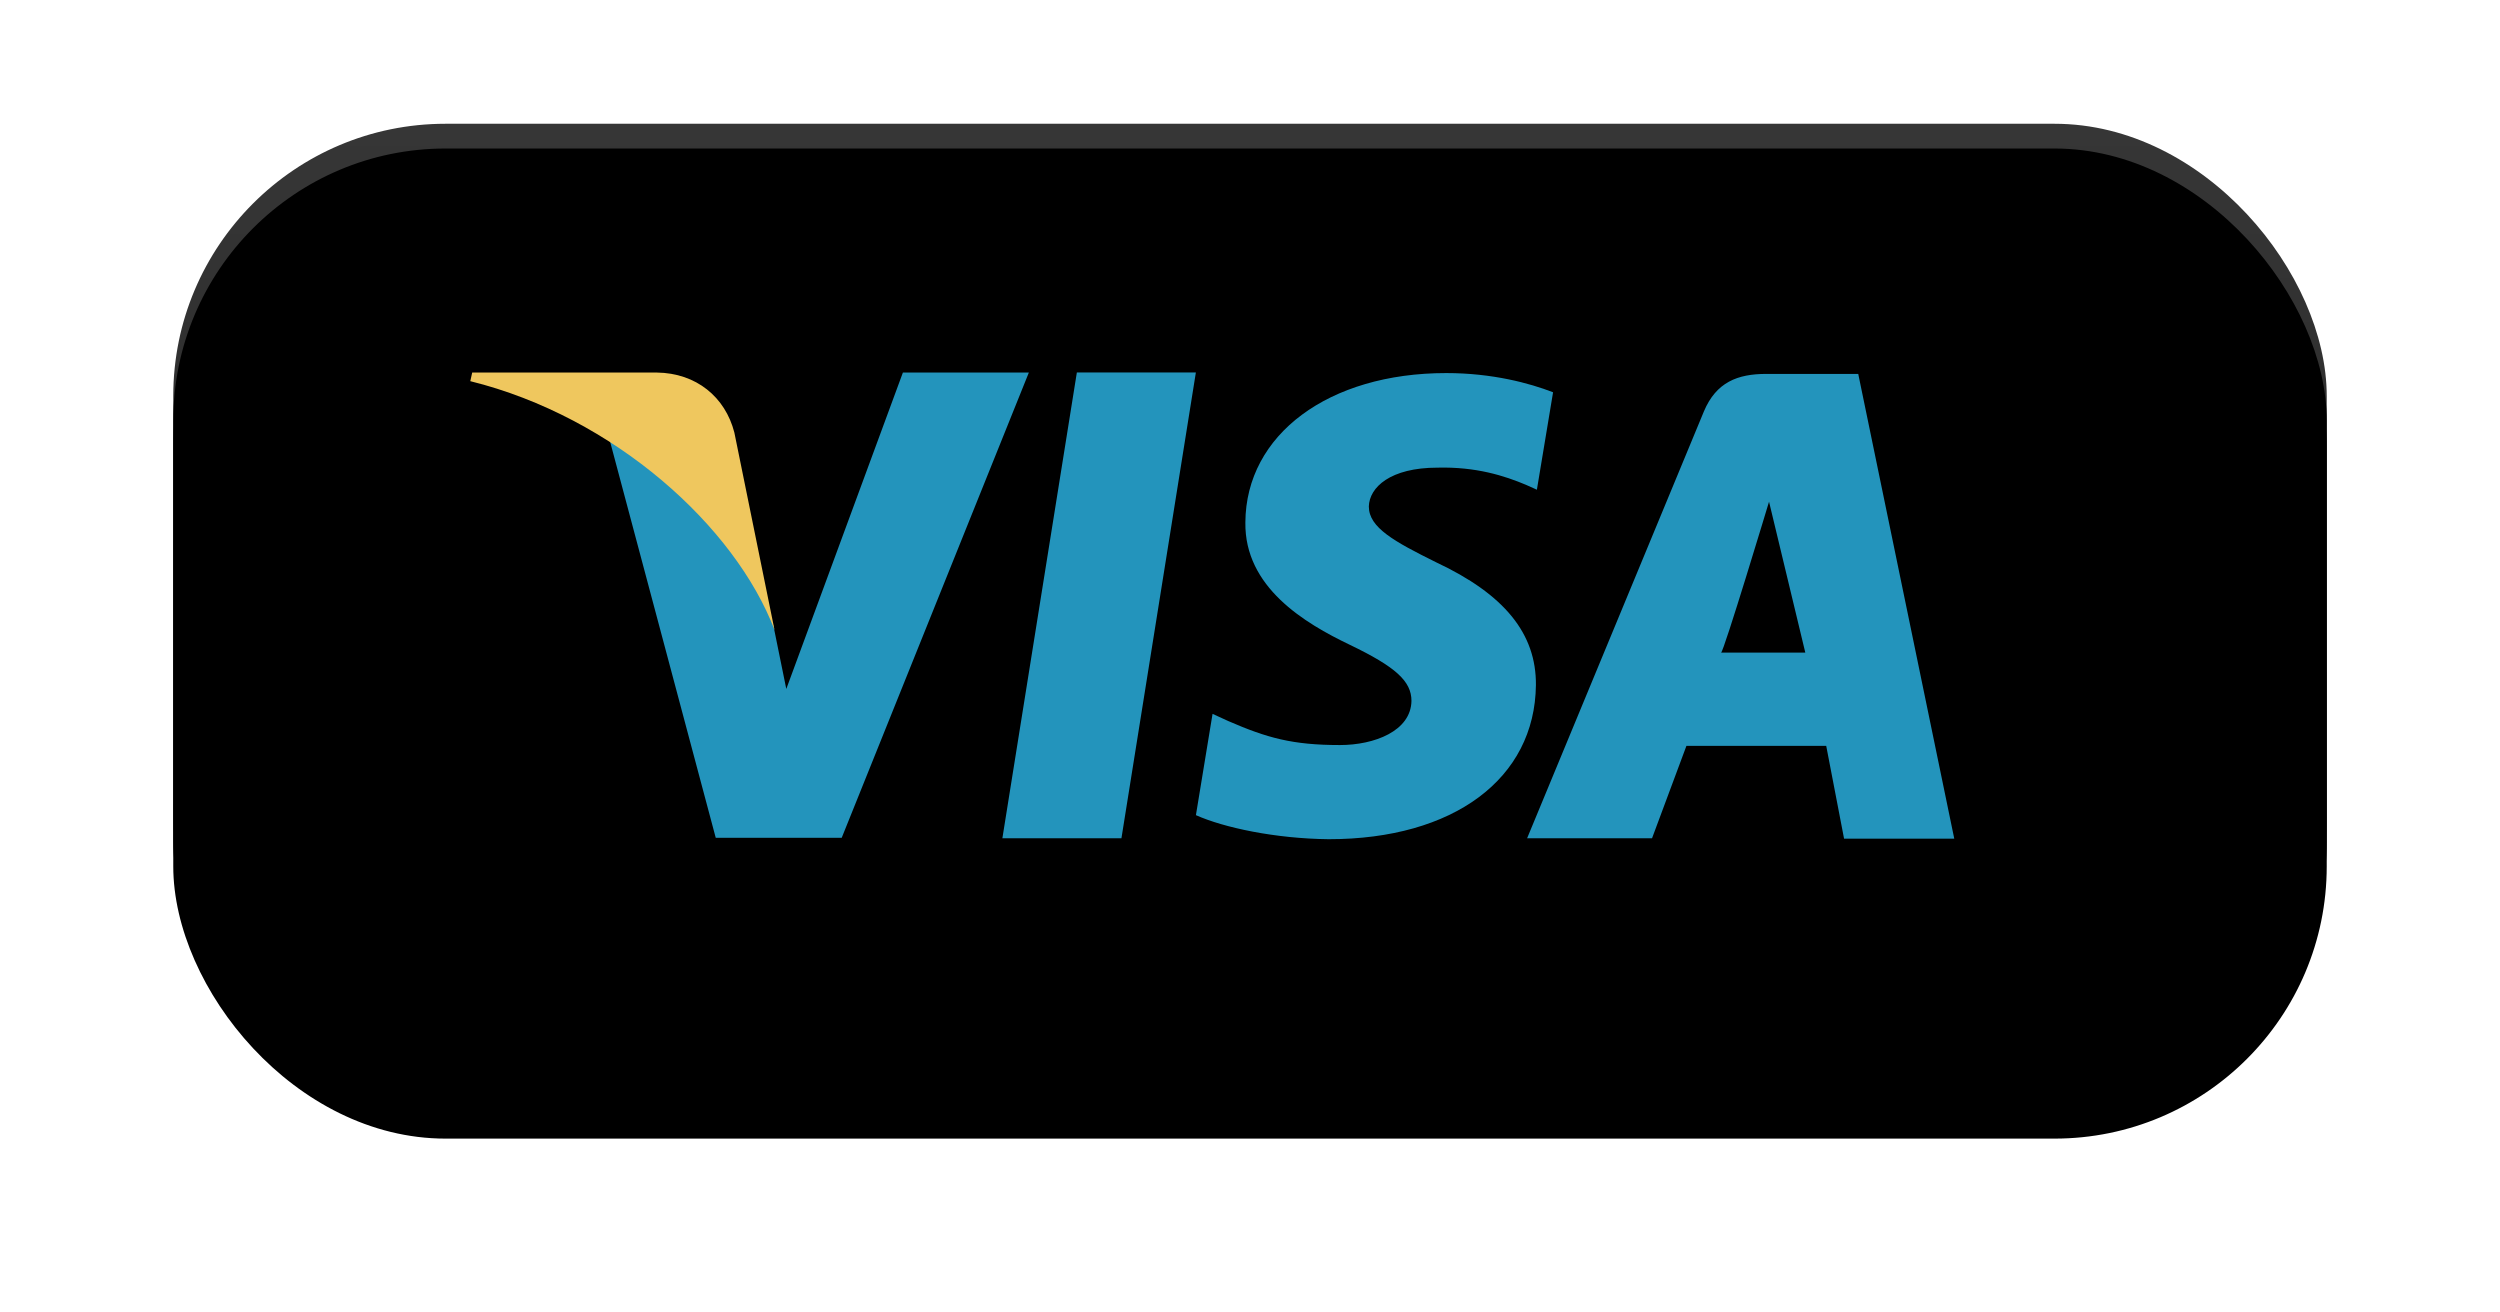 <?xml version="1.0" encoding="UTF-8"?>
<svg width="101px" height="53px" viewBox="0 0 101 53" version="1.1" xmlns="http://www.w3.org/2000/svg" xmlns:xlink="http://www.w3.org/1999/xlink">
    <!-- Generator: Sketch 42 (36781) - http://www.bohemiancoding.com/sketch -->
    <title>icon_visa</title>
    <desc>Created with Sketch.</desc>
    <defs>
        <linearGradient x1="50%" y1="0%" x2="50%" y2="100%" id="linearGradient-1">
            <stop stop-color="#363636" offset="0%"></stop>
            <stop stop-color="#202020" offset="100%"></stop>
        </linearGradient>
        <rect id="path-2" x="0" y="0" width="87" height="39" rx="11"></rect>
        <filter x="-50%" y="-50%" width="200%" height="200%" filterUnits="objectBoundingBox" id="filter-3">
            <feOffset dx="0" dy="2" in="SourceAlpha" result="shadowOffsetOuter1"></feOffset>
            <feGaussianBlur stdDeviation="3.5" in="shadowOffsetOuter1" result="shadowBlurOuter1"></feGaussianBlur>
            <feColorMatrix values="0 0 0 0 0   0 0 0 0 0   0 0 0 0 0  0 0 0 0.687 0" type="matrix" in="shadowBlurOuter1"></feColorMatrix>
        </filter>
        <filter x="-50%" y="-50%" width="200%" height="200%" filterUnits="objectBoundingBox" id="filter-4">
            <feGaussianBlur stdDeviation="8" in="SourceAlpha" result="shadowBlurInner1"></feGaussianBlur>
            <feOffset dx="0" dy="1" in="shadowBlurInner1" result="shadowOffsetInner1"></feOffset>
            <feComposite in="shadowOffsetInner1" in2="SourceAlpha" operator="arithmetic" k2="-1" k3="1" result="shadowInnerInner1"></feComposite>
            <feColorMatrix values="0 0 0 0 0.939   0 0 0 0 0.172   0 0 0 0 0.172  0 0 0 0.239 0" type="matrix" in="shadowInnerInner1"></feColorMatrix>
        </filter>
    </defs>
    <g id="Page-1" stroke="none" stroke-width="1" fill="none" fill-rule="evenodd">
        <g id="delta_casino_icon" transform="translate(-12, -8)">
            <g id="icon_visa" transform="translate(19, 13)">
                <g id="Rectangle-2">
                    <use fill="black" fill-opacity="1" filter="url(#filter-3)" xlink:href="#path-2"></use>
                    <use fill="url(#linearGradient-1)" fill-rule="evenodd" xlink:href="#path-2"></use>
                    <use fill="black" fill-opacity="1" filter="url(#filter-4)" xlink:href="#path-2"></use>
                </g>
                <g id="visa" transform="translate(12, 10)" fill-rule="nonzero">
                    <g id="Layer_1">
                        <g id="Group">
                            <path d="M24.505,0.048 L21.496,18.866 L26.306,18.866 L29.313,0.048 L24.505,0.048 Z M39.012,7.713 C37.331,6.879 36.301,6.316 36.301,5.463 C36.321,4.687 37.172,3.893 39.072,3.893 C40.634,3.853 41.783,4.222 42.654,4.589 L43.09,4.785 L43.744,0.848 C42.794,0.479 41.288,0.072 39.428,0.072 C34.678,0.072 31.334,2.554 31.313,6.103 C31.274,8.723 33.708,10.176 35.529,11.048 C37.389,11.943 38.023,12.522 38.023,13.317 C38.002,14.537 36.518,15.1 35.134,15.1 C33.215,15.1 32.185,14.81 30.621,14.13 L29.987,13.84 L29.315,17.932 C30.444,18.437 32.522,18.881 34.679,18.904 C39.726,18.904 43.01,16.46 43.051,12.677 C43.068,10.602 41.784,9.012 39.012,7.713 Z M56.073,0.106 L52.353,0.106 C51.206,0.106 50.335,0.437 49.838,1.62 L42.695,18.866 L47.742,18.866 L49.132,15.132 L54.779,15.132 L55.5,18.881 L59.952,18.881 L56.073,0.106 Z M50.532,11.364 C50.629,11.374 52.469,5.269 52.469,5.269 L53.934,11.364 L50.532,11.364 Z M17.478,0.048 L12.766,12.833 L12.253,10.312 C11.382,7.402 8.65,4.241 5.602,2.671 L9.916,18.847 L15.005,18.847 L22.566,0.05 L17.478,0.05 L17.478,0.048 Z" id="Shape" fill="#2394BC"></path>
                            <path d="M10.668,2.475 C10.3,1.04 9.129,0.072 7.539,0.051 L0.077,0.051 L0,0.399 C5.821,1.842 10.707,6.28 12.292,10.455 L10.668,2.475 Z" id="Shape" fill="#EFC75E"></path>
                        </g>
                    </g>
                </g>
            </g>
        </g>
    </g>
</svg>